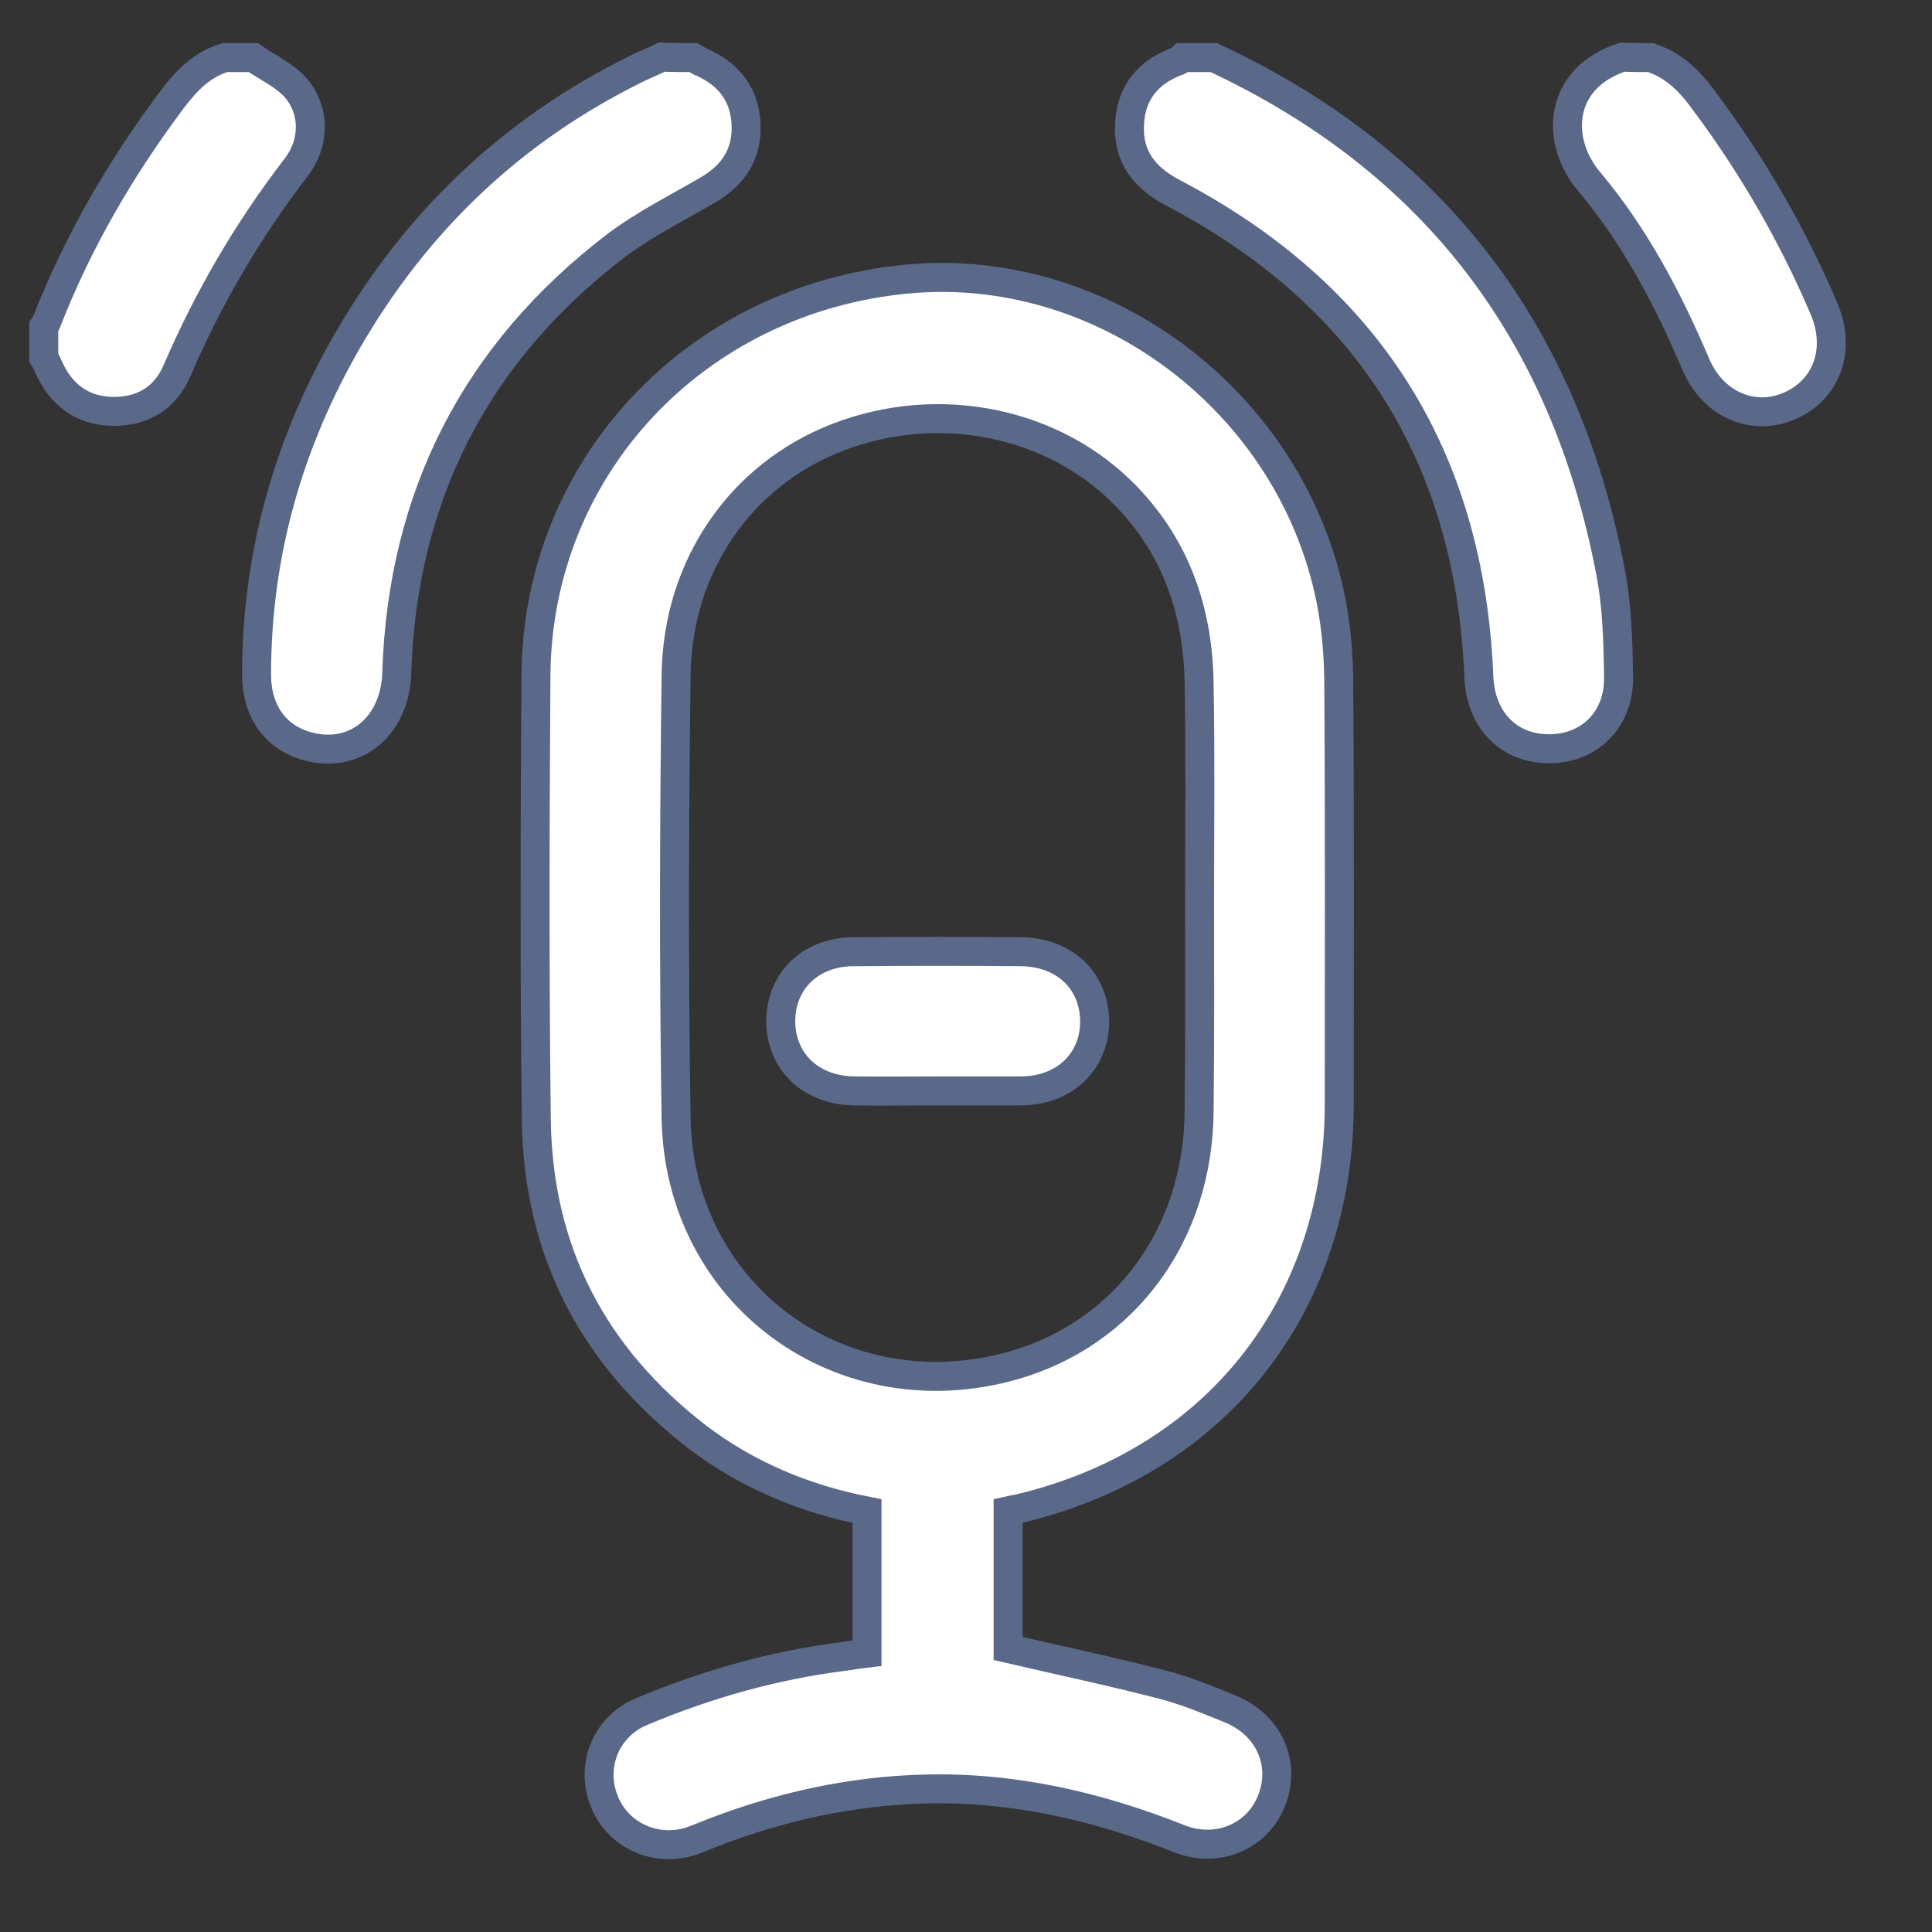 <svg width="20" height="20" viewBox="0 0 20 20" fill="none" xmlns="http://www.w3.org/2000/svg">
<rect x="0" y="0" width="20" height="20" fill="#333333" stroke="none"/>
<path d="M12.565 0.596C14.855 1.665 16.205 3.458 16.673 5.925C16.741 6.277 16.75 6.643 16.755 7.004C16.765 7.443 16.461 7.746 16.046 7.751C15.622 7.756 15.328 7.457 15.309 7.009C15.217 4.73 14.166 3.058 12.146 1.998C11.852 1.844 11.674 1.627 11.693 1.285C11.707 0.957 11.89 0.74 12.199 0.629C12.213 0.625 12.223 0.61 12.238 0.596C12.348 0.596 12.459 0.596 12.565 0.596Z" fill="white" stroke="#5A6889" stroke-width="0.3"/>
<path d="M7.178 0.596C7.212 0.615 7.246 0.639 7.285 0.653C7.554 0.779 7.709 0.986 7.723 1.285C7.738 1.593 7.593 1.81 7.333 1.964C7.01 2.152 6.672 2.321 6.378 2.542C4.922 3.655 4.165 5.139 4.107 6.97C4.088 7.539 3.649 7.881 3.138 7.712C2.835 7.611 2.656 7.346 2.656 6.985C2.656 5.742 2.984 4.585 3.606 3.511C4.32 2.282 5.308 1.342 6.59 0.711C6.677 0.668 6.764 0.634 6.851 0.591C6.962 0.596 7.068 0.596 7.178 0.596Z" fill="white" stroke="#5A6889" stroke-width="0.3"/>
<path d="M2.623 0.596C2.772 0.702 2.95 0.779 3.066 0.914C3.264 1.15 3.259 1.482 3.066 1.733C2.565 2.383 2.155 3.087 1.832 3.838C1.707 4.128 1.466 4.267 1.152 4.258C0.839 4.248 0.627 4.079 0.501 3.795C0.487 3.761 0.472 3.732 0.453 3.704C0.453 3.593 0.453 3.487 0.453 3.376C0.463 3.361 0.477 3.352 0.482 3.333C0.805 2.504 1.249 1.742 1.779 1.034C1.928 0.837 2.087 0.668 2.329 0.596C2.43 0.596 2.526 0.596 2.623 0.596Z" fill="white" stroke="#5A6889" stroke-width="0.3"/>
<path d="M17.085 0.596C17.326 0.673 17.49 0.837 17.634 1.034C18.136 1.704 18.555 2.427 18.883 3.198C19.061 3.617 18.912 4.031 18.531 4.2C18.15 4.368 17.736 4.19 17.557 3.776C17.268 3.096 16.926 2.446 16.453 1.882C16.096 1.463 16.125 0.812 16.796 0.591C16.892 0.596 16.988 0.596 17.085 0.596Z" fill="white" stroke="#5A6889" stroke-width="0.3"/>
<path d="M10.436 15.639C10.436 16.13 10.436 16.612 10.436 17.065C10.971 17.19 11.502 17.301 12.022 17.436C12.268 17.498 12.499 17.595 12.736 17.691C13.136 17.855 13.314 18.255 13.165 18.636C13.02 19.011 12.606 19.19 12.21 19.035C11.362 18.698 10.489 18.496 9.573 18.52C8.821 18.539 8.093 18.698 7.389 18.968C7.312 18.997 7.235 19.031 7.153 19.06C6.777 19.18 6.386 18.992 6.251 18.636C6.112 18.274 6.275 17.874 6.637 17.72C7.312 17.436 8.011 17.238 8.734 17.147C8.811 17.137 8.889 17.123 8.975 17.113C8.975 16.626 8.975 16.14 8.975 15.643C8.334 15.518 7.741 15.272 7.22 14.877C6.145 14.049 5.572 12.96 5.552 11.601C5.533 10.064 5.538 8.531 5.548 6.994C5.562 4.841 7.196 3.096 9.39 2.889C11.424 2.696 13.367 4.161 13.777 6.209C13.835 6.503 13.859 6.806 13.859 7.105C13.869 8.546 13.864 9.982 13.864 11.422C13.864 13.523 12.586 15.137 10.542 15.619C10.513 15.624 10.479 15.629 10.436 15.639ZM12.418 9.298C12.418 8.556 12.427 7.813 12.413 7.076C12.403 6.339 12.181 5.679 11.661 5.139C10.913 4.364 9.718 4.123 8.672 4.527C7.674 4.913 7.013 5.852 6.999 6.99C6.979 8.517 6.975 10.049 6.999 11.577C7.032 13.417 8.72 14.636 10.489 14.135C11.651 13.803 12.403 12.776 12.413 11.504C12.422 10.767 12.418 10.03 12.418 9.298Z" fill="white" stroke="#5A6889" stroke-width="0.3"/>
<path d="M9.712 11.293C9.422 11.293 9.133 11.297 8.844 11.293C8.395 11.288 8.087 10.994 8.082 10.575C8.082 10.155 8.391 9.852 8.839 9.852C9.417 9.847 9.996 9.847 10.57 9.852C11.018 9.857 11.327 10.15 11.332 10.57C11.332 10.989 11.023 11.288 10.575 11.293C10.29 11.293 10.001 11.293 9.712 11.293Z" fill="white" stroke="#5A6889" stroke-width="0.3"/>
</svg>
